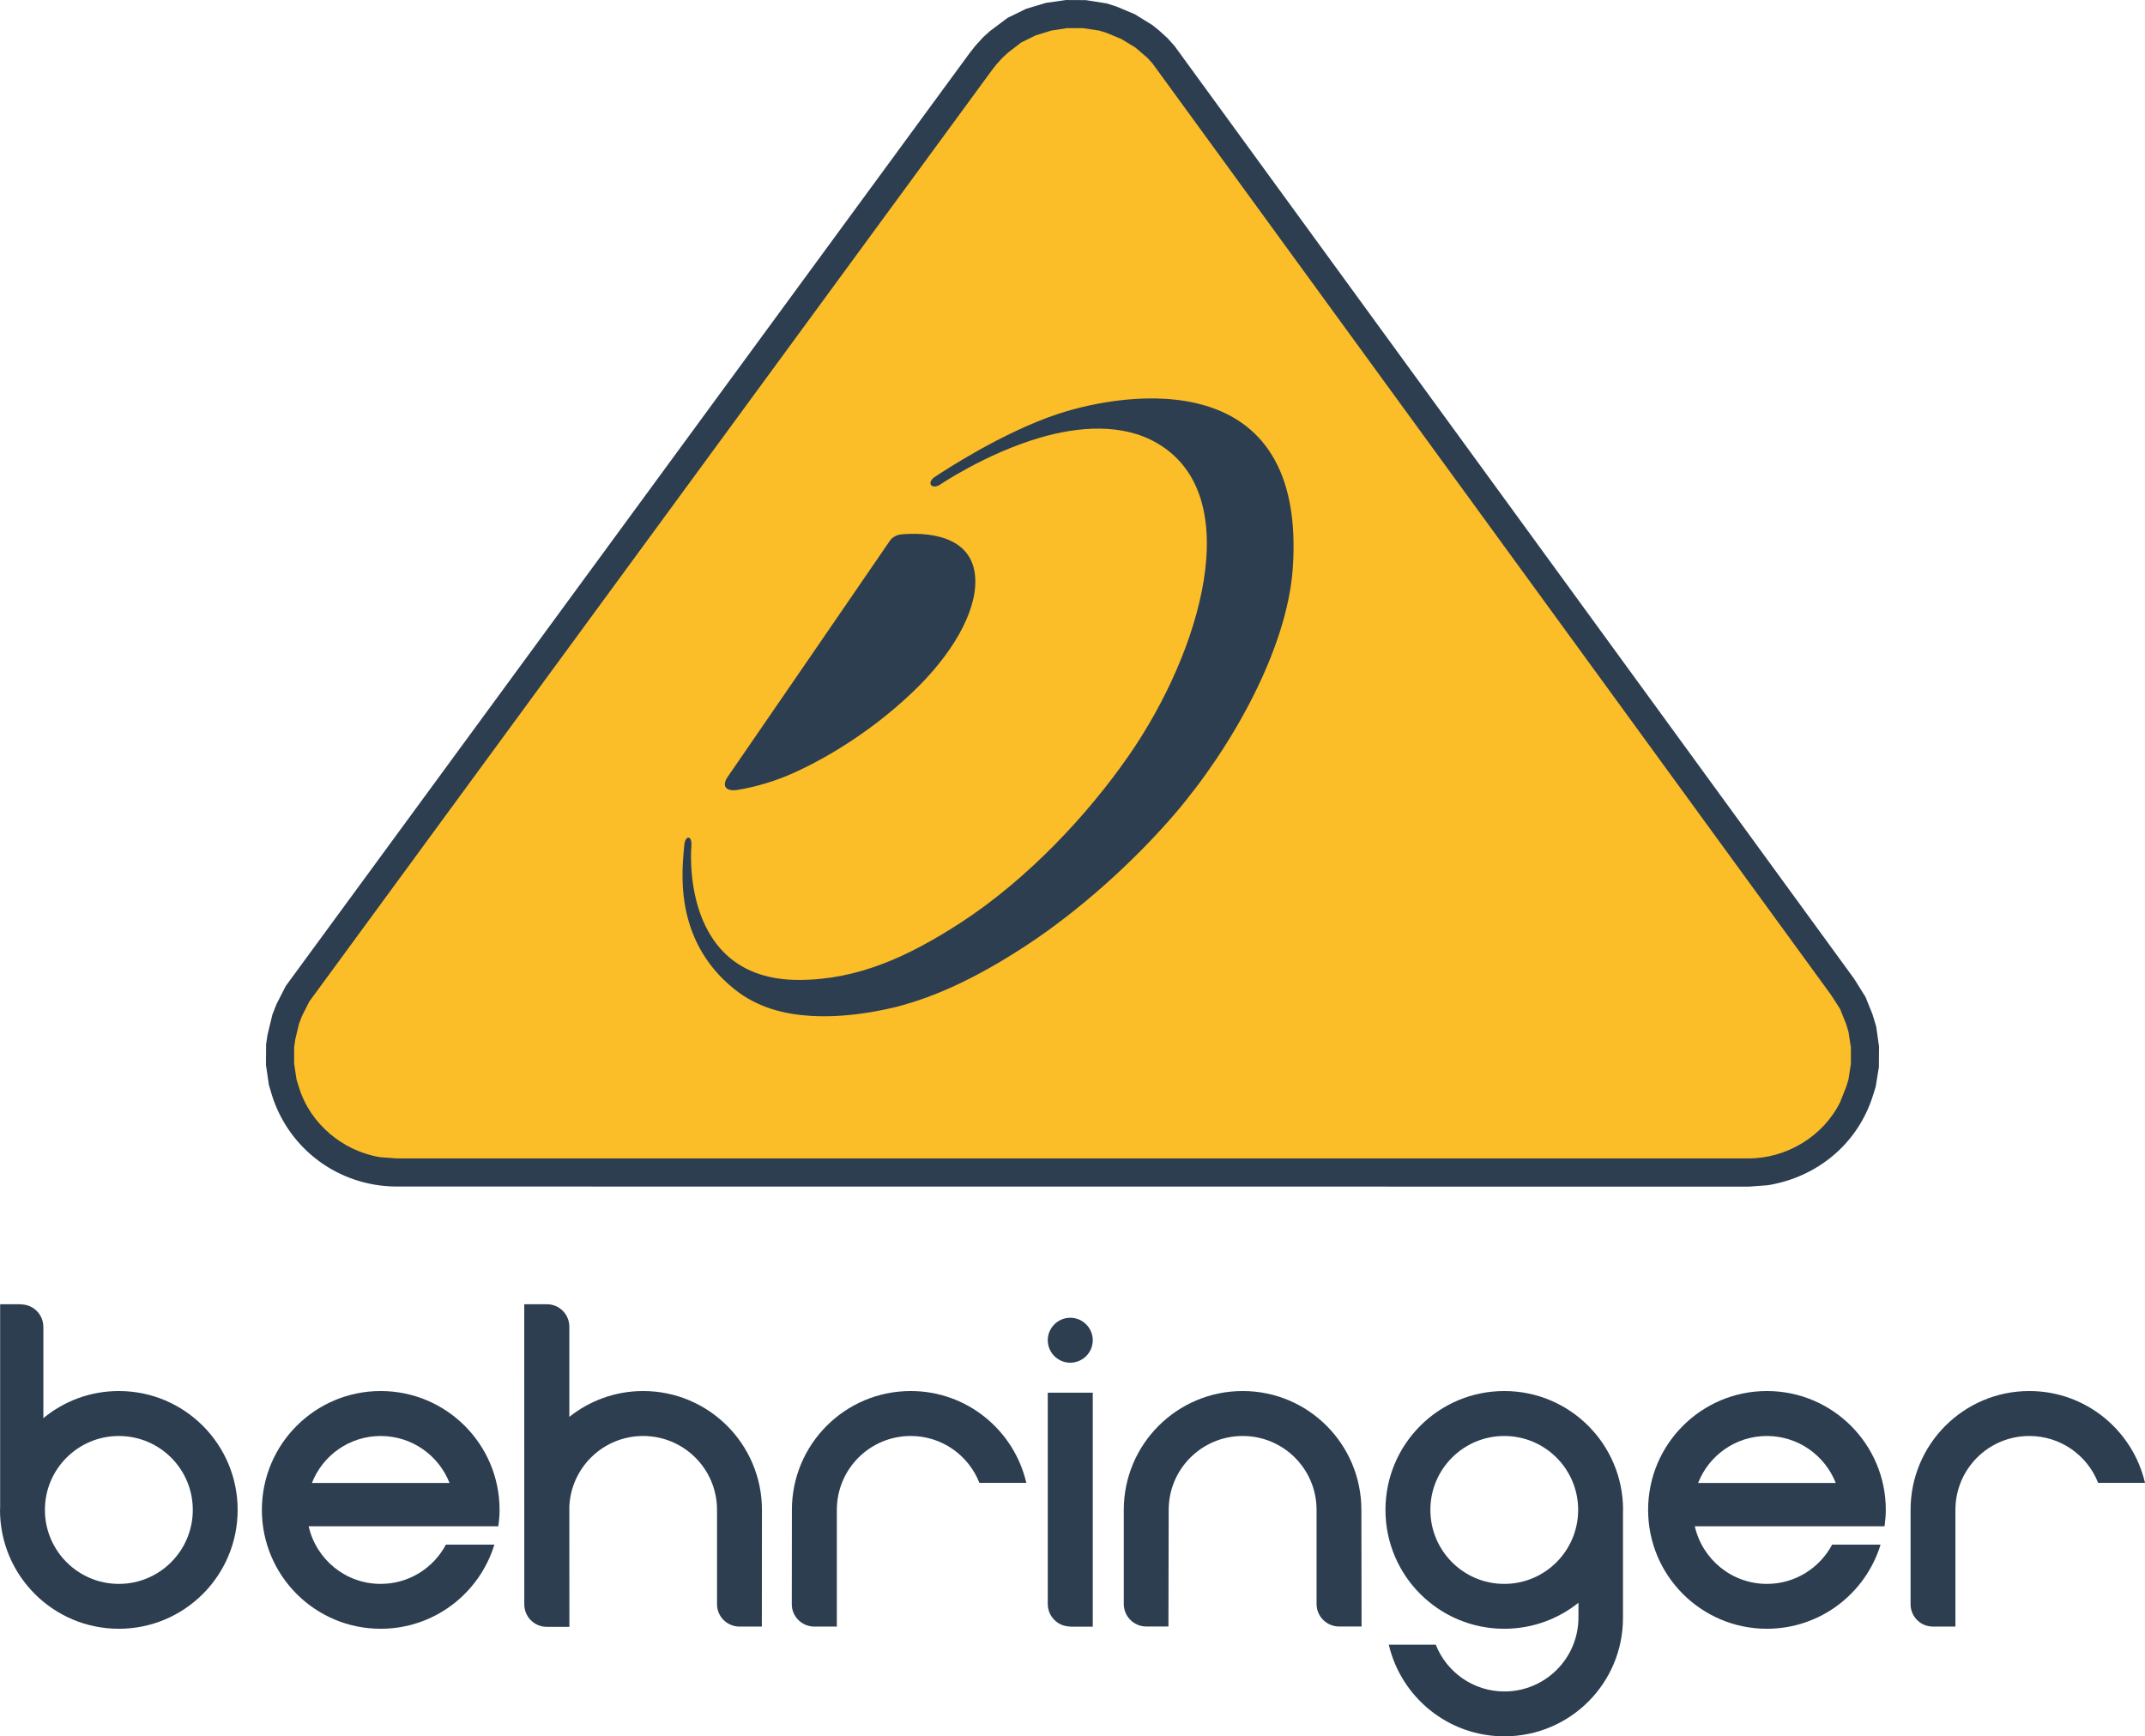 <?xml version="1.0" encoding="UTF-8"?>
<!DOCTYPE svg PUBLIC "-//W3C//DTD SVG 1.1//EN" "http://www.w3.org/Graphics/SVG/1.1/DTD/svg11.dtd">
<!-- Creator: CorelDRAW X8 -->
<svg xmlns="http://www.w3.org/2000/svg" xml:space="preserve" width="125.111mm" height="101.26mm" version="1.1" style="shape-rendering:geometricPrecision; text-rendering:geometricPrecision; image-rendering:optimizeQuality; fill-rule:evenodd; clip-rule:evenodd"
viewBox="0 0 44615 36109"
 xmlns:xlink="http://www.w3.org/1999/xlink">
 <defs>
  <style type="text/css">
   <![CDATA[
    .fil1 {fill:#FBBD28;fill-rule:nonzero}
    .fil0 {fill:#2C3E50;fill-rule:nonzero}
   ]]>
  </style>
 </defs>
 <g id="Слой_x0020_1">
  <g id="_2969944555648">
   <path class="fil0" d="M18943 28928c-1367,0 -2472,1106 -2472,2472l-2 1965c2,247 196,445 441,461l496 0 0 -2426c0,-850 686,-1537 1537,-1537 649,0 1203,402 1428,974l976 0c-255,-1094 -1233,-1909 -2404,-1909z"/>
   <path class="fil0" d="M7918 29863c651,0 1208,405 1432,977l-2862 0c223,-572 779,-977 1430,-977zm2306 1878l140 0c17,-112 27,-225 27,-341 0,-1366 -1107,-2472 -2473,-2472 -1365,0 -2471,1106 -2471,2472 0,1366 1106,2472 2471,2472 1115,0 2055,-737 2365,-1750l-1008 0c-258,486 -769,817 -1357,817 -732,0 -1343,-512 -1498,-1198l3804 0z"/>
   <path class="fil0" d="M36751 29863c651,0 1207,405 1432,977l-2863 0c224,-572 778,-977 1431,-977zm2305 1878l142 0c14,-112 26,-225 26,-341 0,-1366 -1108,-2472 -2473,-2472 -1365,0 -2471,1106 -2471,2472 0,1366 1106,2472 2471,2472 1112,0 2054,-737 2364,-1750l-1007 0c-259,486 -769,817 -1357,817 -732,0 -1344,-512 -1500,-1198l3805 0z"/>
   <path class="fil0" d="M31288 32939c-849,0 -1537,-690 -1537,-1539 0,-850 688,-1537 1537,-1537 849,0 1537,687 1537,1537 0,849 -688,1539 -1537,1539zm2471 -1539c0,-1366 -1106,-2472 -2471,-2472 -1365,0 -2471,1106 -2471,2472 0,1366 1106,2472 2471,2472 583,0 1120,-202 1543,-541l0 307c0,849 -690,1538 -1540,1538 -650,0 -1204,-405 -1428,-973l-977 0c257,1093 1234,1906 2405,1906 1366,0 2472,-1107 2466,-2471l0 -2203c0,-13 2,-23 2,-35z"/>
   <path class="fil0" d="M22729 27871c0,258 -211,468 -468,468 -258,0 -468,-210 -468,-468 0,-256 210,-467 468,-467 257,0 468,211 468,467z"/>
   <path class="fil0" d="M28316 31400c0,-1366 -1104,-2472 -2468,-2472 -1367,0 -2474,1106 -2474,2472l0 1957c0,258 211,468 468,468l461 0 5 -2425c0,-850 688,-1537 1540,-1537 848,0 1536,687 1536,1537l0 1957c0,258 210,468 469,468l467 0 -4 -2425z"/>
   <path class="fil0" d="M42209 28928c-1364,0 -2470,1106 -2470,2472l0 1976c9,249 210,450 462,450l471 0 0 -2426c0,-850 687,-1537 1537,-1537 651,0 1206,402 1431,974l975 0c-256,-1094 -1234,-1909 -2406,-1909z"/>
   <path class="fil0" d="M2472 32939c-849,0 -1538,-690 -1538,-1539 0,-850 689,-1537 1538,-1537 850,0 1538,687 1538,1537 0,849 -688,1539 -1538,1539zm0 -4011c-595,0 -1141,210 -1570,564l0 -1900 -1 0c0,-258 -210,-466 -469,-466l0 -3 -429 0 0 4239c-1,13 -3,24 -3,38 0,1366 1107,2472 2472,2472 1365,0 2471,-1106 2471,-2472 0,-1366 -1106,-2472 -2471,-2472z"/>
   <path class="fil0" d="M21793 28963l0 4396c2,257 209,466 468,466l0 3 468 0 0 -4865 -936 0z"/>
   <path class="fil0" d="M13377 28928c-581,0 -1113,202 -1535,537l0 -1877c-1,-257 -209,-465 -468,-465l-470 0 1 6242c0,258 209,467 468,467l470 0 -1 -2510c42,-813 711,-1459 1535,-1459 849,0 1537,687 1537,1537l0 1963c0,248 195,447 441,463l491 0 2 -2426c0,-1366 -1106,-2472 -2471,-2472z"/>
   <path class="fil1" d="M20404 1275l-14108 19243 -114 157 -86 172c-532,990 -269,2222 571,2952l158 114 154 114 173 87c370,191 686,255 1097,270l28116 0 199 -16c346,3 966,-225 1227,-455l157 -114 142 -128 129 -143 114 -142 101 -172 99 -157c159,-344 271,-717 257,-1098l0 -200 -30 -185 -27 -186 -58 -185 -71 -185 -71 -171 -99 -158 -101 -157 -14135 -19399 -130 -142 -141 -129c-820,-716 -2128,-768 -2997,-114l-143 114 -141 129 -130 142 -112 142z"/>
   <path class="fil0" d="M38498 22122l-51 328 -44 145 -130 327c-355,718 -1123,1173 -1918,1169l-28094 0 -354 -26c-781,-127 -1464,-701 -1692,-1464l-47 -151 -50 -328 0 -342 22 -158 79 -330 59 -156 155 -308 14200 -19371 100 -127 121 -132 116 -107 270 -207 299 -148 328 -101 328 -50 326 0 341 50 151 47 311 129 290 176 247 211 110 120 14115 19373 187 291 124 308 50 163 51 329 0 340zm526 -775l-76 -250 -145 -362 -234 -375 -14135 -19399 -148 -166 -177 -161 -142 -114 -363 -224 -380 -160 -208 -66 -432 -68 -411 -2 -417 59 -411 123 -389 190 -364 273 -142 128 -163 179 -119 151 -14108 19243 -115 157 -196 384 -83 212 -101 418 -30 200 -3 428 60 414 68 229c360,1122 1387,1874 2566,1887l28150 2 394 -29c1028,-168 1870,-860 2185,-1860l58 -185 67 -412 3 -431 -59 -413z"/>
   <path class="fil0" d="M22000 8610c-1155,384 -2371,1184 -2556,1308 -2,1 -3,3 -5,3 -5,4 -10,7 -14,10 -4,3 -6,5 -6,5 -56,43 -82,106 -56,147 27,41 96,44 161,11l1 2c0,0 968,-663 2116,-997 809,-235 1708,-297 2418,112 1886,1085 921,4338 -578,6498 -861,1241 -2112,2580 -3512,3488 -1081,698 -2124,1178 -3345,1182 -2515,7 -2243,-2795 -2243,-2795l-2 0c1,-4 1,-6 1,-9 8,-82 -17,-152 -58,-155 -40,-7 -79,57 -87,140 0,5 0,9 0,12l-2 0c-28,408 -280,1941 1043,2999 485,390 1053,524 1600,556 736,44 1508,-113 1912,-227 570,-162 1401,-475 2592,-1261 1046,-689 2175,-1691 3040,-2696 1190,-1382 2352,-3438 2469,-5125 295,-4257 -3467,-3681 -4889,-3208z"/>
   <path class="fil0" d="M15356 16424c249,-41 591,-122 981,-278 542,-221 1627,-781 2645,-1752 808,-770 1322,-1643 1304,-2336 -25,-979 -1103,-983 -1528,-946 -105,8 -195,58 -245,128 -490,715 -3256,4744 -3371,4906 -136,191 -58,325 214,278z"/>
  </g>
 </g>
</svg>
